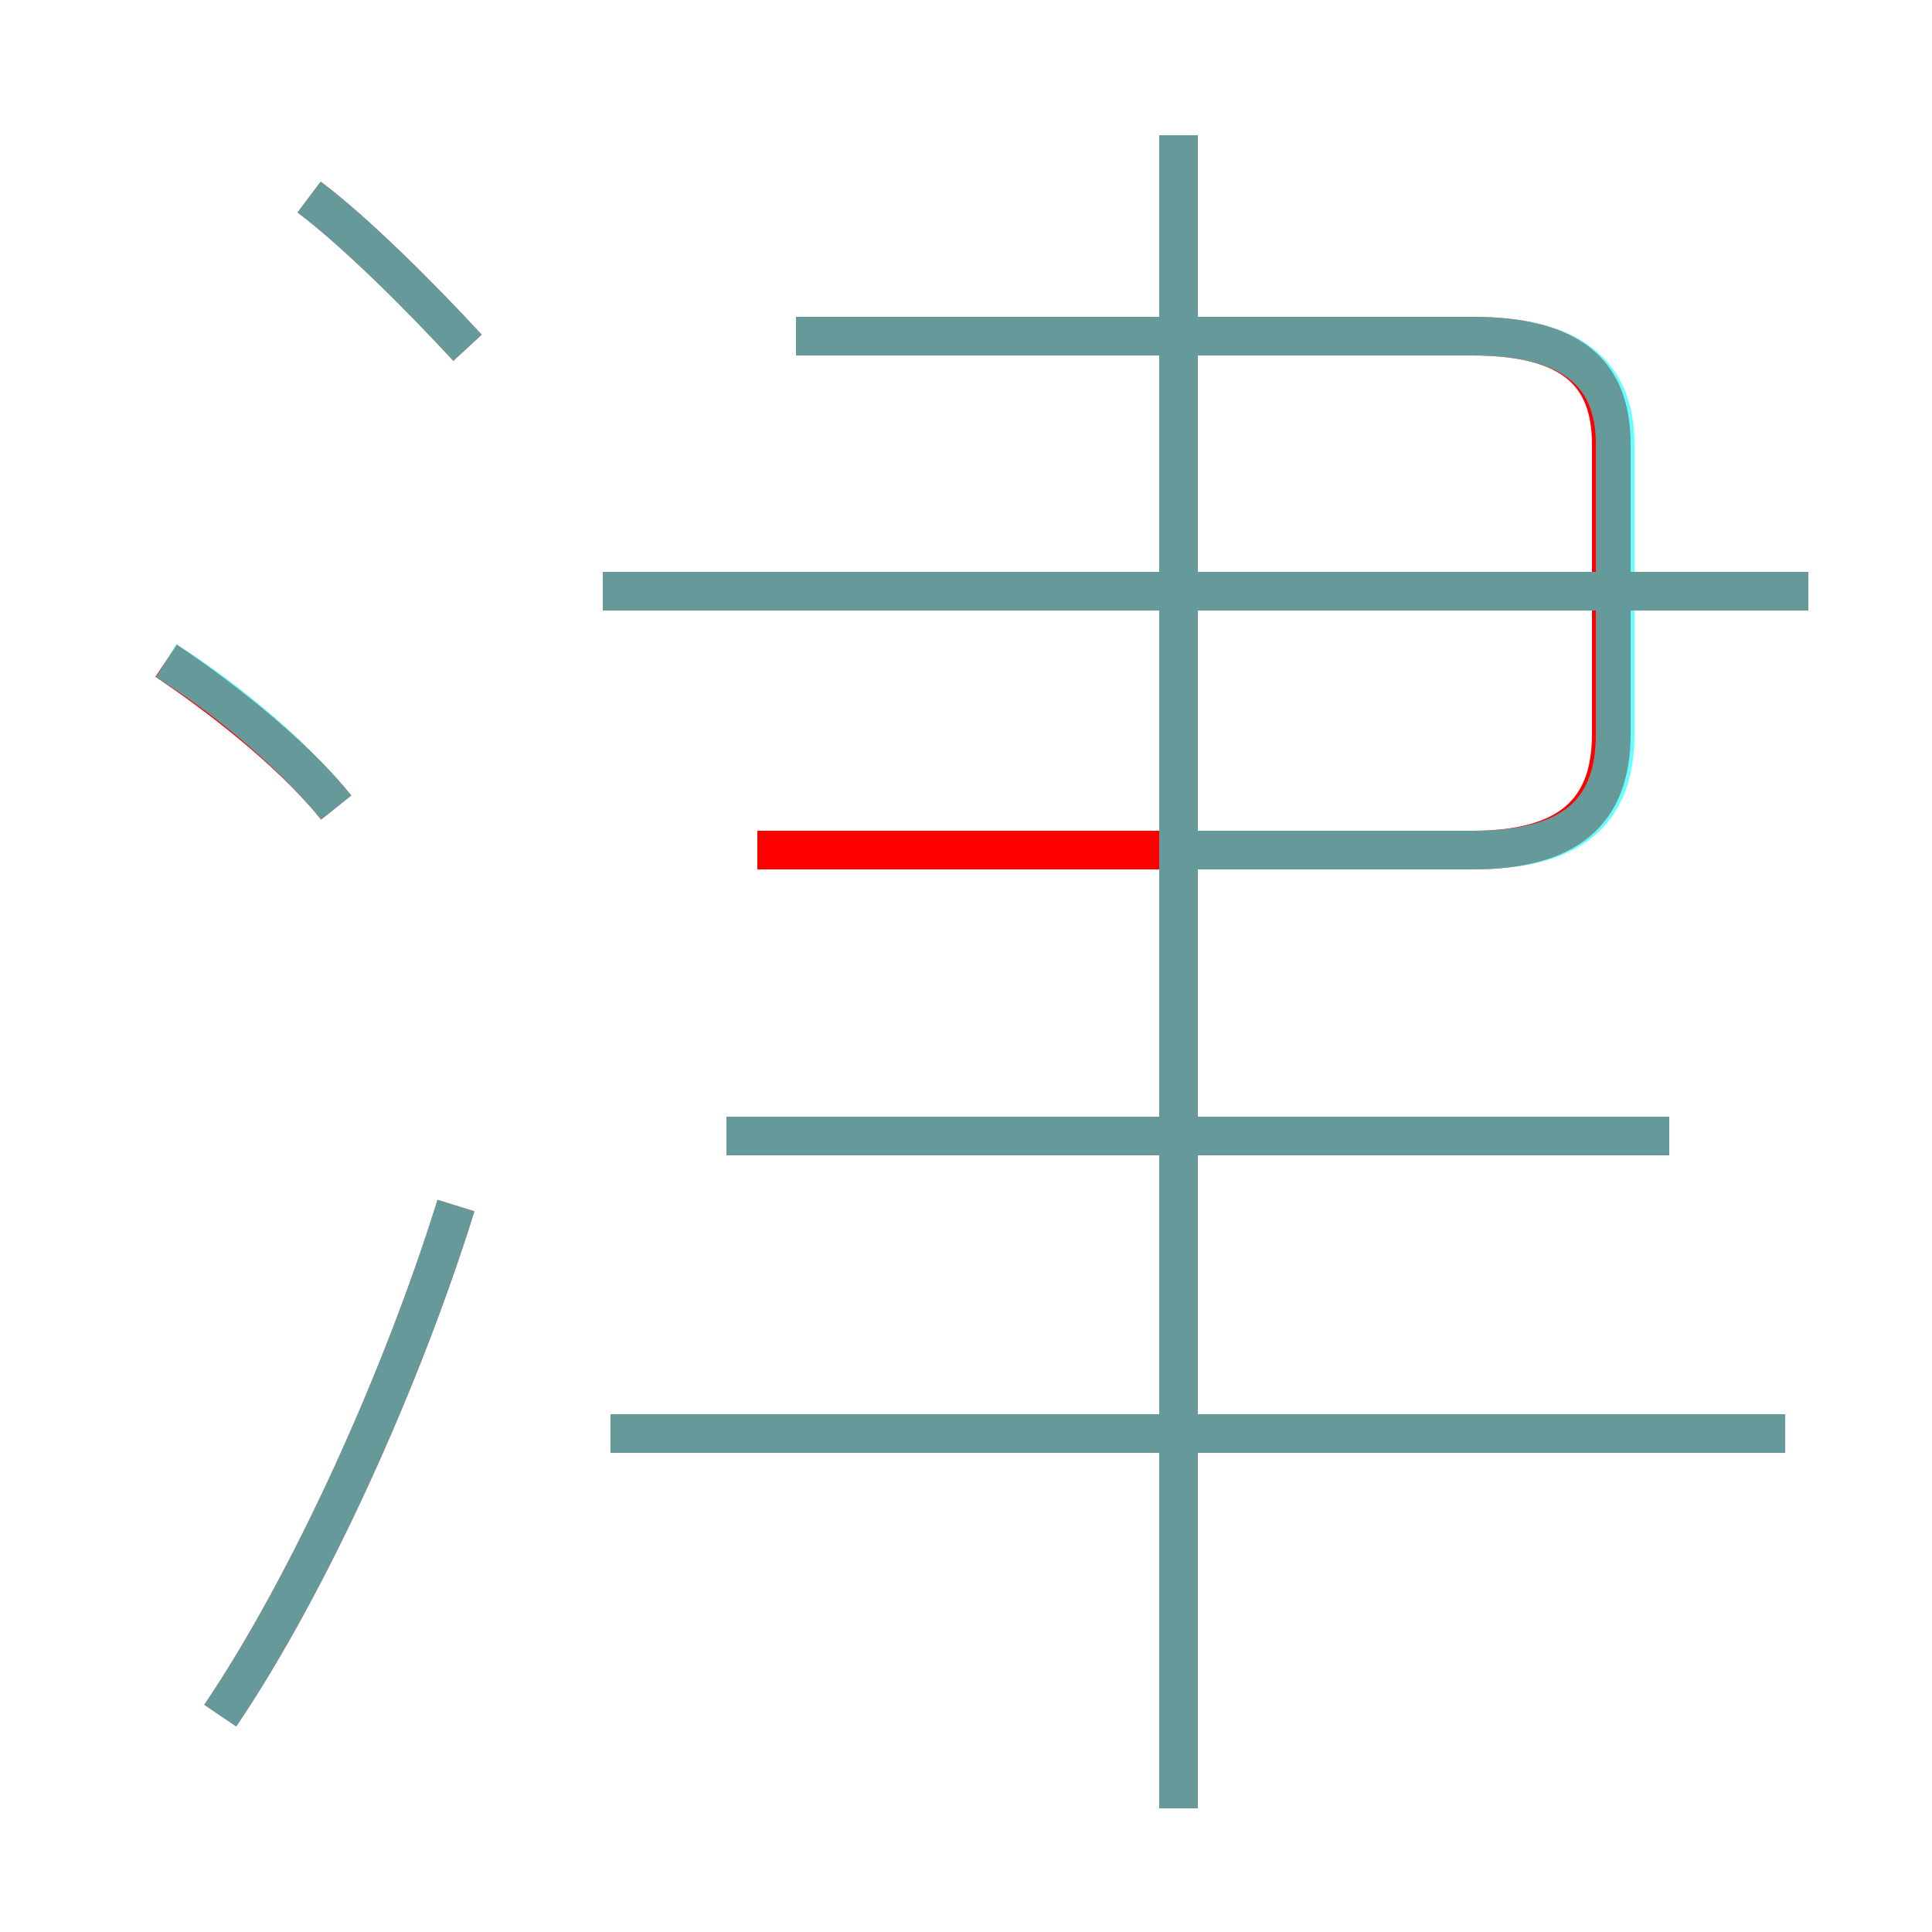 <?xml version='1.0' encoding='utf8'?>
<svg viewBox="0.0 -6.0 50.0 50.0" version="1.1" xmlns="http://www.w3.org/2000/svg">
<rect x="0.0" y="-6.0" width="50.0" height="50.0" fill="#333333" stroke="none"/>
<rect x="-1000" y="-1000" width="2000" height="2000" stroke="white" fill="white"/>
<g style="fill:none;stroke:rgba(255, 0, 0, 1);  stroke-width:1"><path d="M 19.6 -22.0 L 38.1 -22.0 C 40.6 -22.0 41.7 -23.0 41.7 -25.0 L 41.7 -32.5 C 41.7 -34.4 40.6 -35.3 38.1 -35.3 L 20.6 -35.3 M 5.7 0.4 C 8.0 -3.0 10.4 -8.3 11.8 -12.8 M 8.7 -23.1 C 7.5 -24.6 5.5 -26.1 4.3 -26.9 M 46.2 -6.9 L 15.8 -6.9 M 43.2 -14.6 L 18.8 -14.6 M 12.1 -35.0 C 10.9 -36.3 9.2 -38.0 8.0 -38.9 M 30.5 2.8 L 30.5 -40.5 M 46.8 -28.7 L 15.6 -28.7" transform="translate(0.0 38.0)" />
</g>
<g style="fill:none;stroke:rgba(0, 255, 255, 0.6);  stroke-width:1">
<path d="M 30.5 2.8 L 30.5 -40.5 M 5.7 0.4 C 8.0 -3.0 10.4 -8.3 11.8 -12.8 M 8.7 -23.1 C 7.5 -24.6 5.6 -26.1 4.3 -26.9 M 46.2 -6.9 L 15.8 -6.9 M 43.2 -14.6 L 18.8 -14.6 M 12.1 -35.0 C 10.9 -36.3 9.2 -38.0 8.0 -38.9 M 30.5 -22.0 L 38.1 -22.0 C 40.6 -22.0 41.8 -22.9 41.8 -25.0 L 41.8 -32.5 C 41.8 -34.4 40.6 -35.3 38.1 -35.3 L 20.6 -35.3 M 46.8 -28.7 L 15.6 -28.7" transform="translate(0.0 38.0)" />
</g>
</svg>